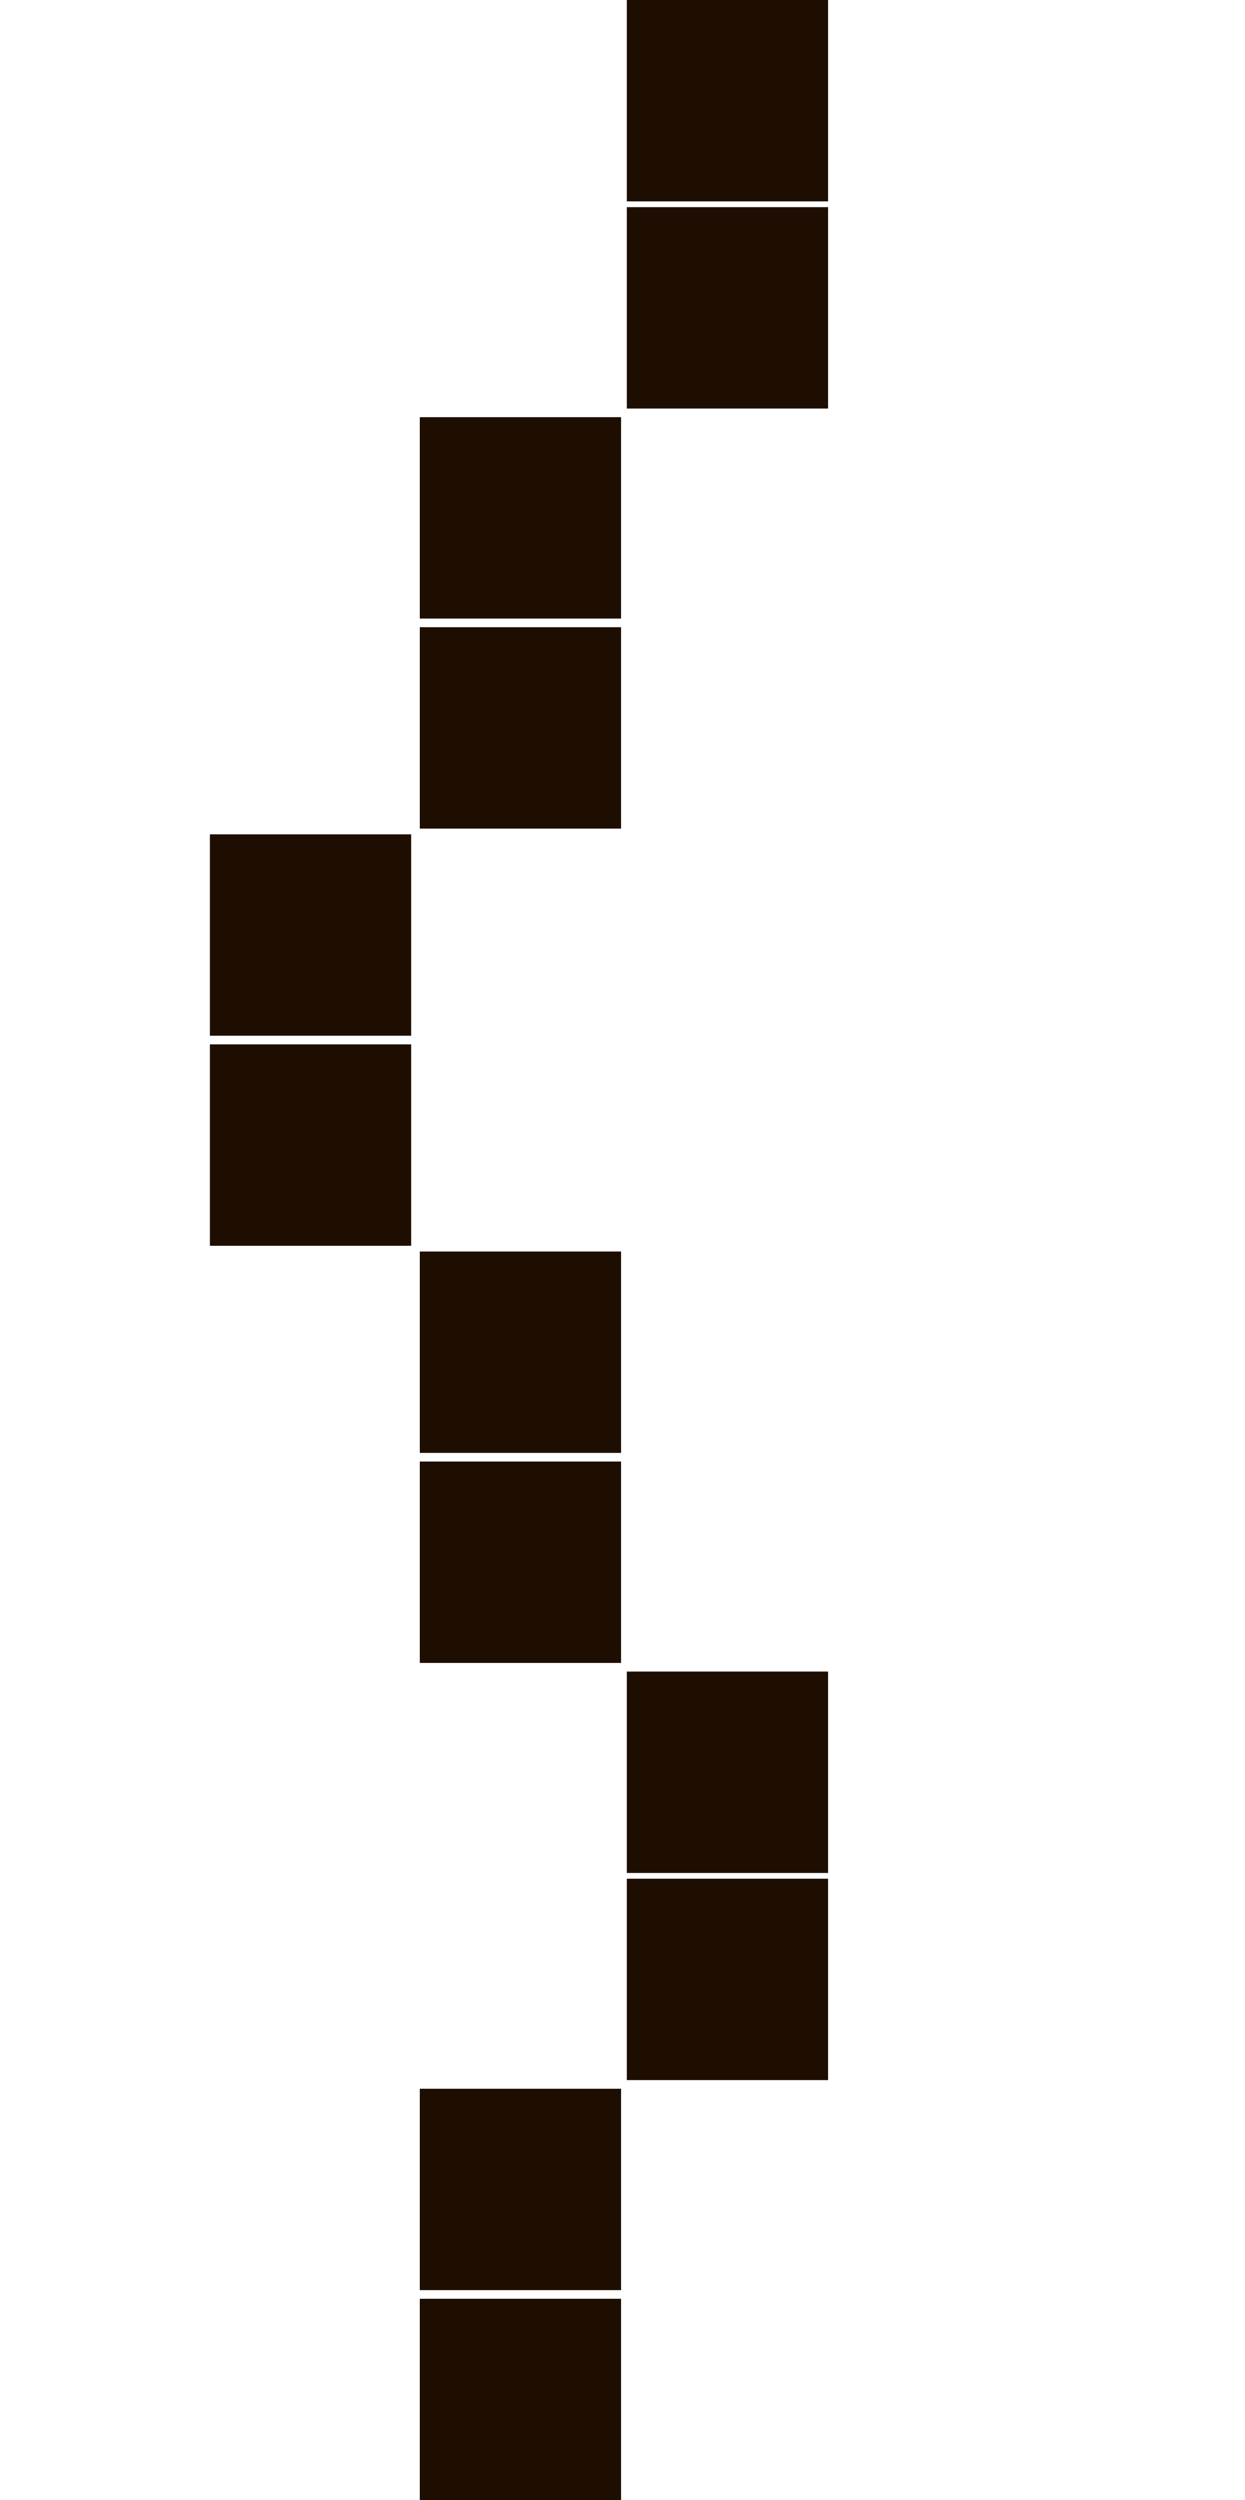 <?xml version="1.0" encoding="utf-8"?>
<!-- Generator: Adobe Illustrator 27.3.1, SVG Export Plug-In . SVG Version: 6.00 Build 0)  -->
<svg version="1.1" id="Слой_1" xmlns="http://www.w3.org/2000/svg" xmlns:xlink="http://www.w3.org/1999/xlink" x="0px" y="0px"
	 viewBox="0 0 43.3 86.9" style="enable-background:new 0 0 43.3 86.9;" xml:space="preserve">
<style type="text/css">
	.st0{fill:#1E0E01;}
</style>
<rect x="7.3" y="29" class="st0" width="7" height="7"/>
<rect x="7.3" y="36.3" class="st0" width="7" height="7"/>
<rect x="14.6" y="14.5" class="st0" width="7" height="7"/>
<rect x="14.6" y="21.8" class="st0" width="7" height="7"/>
<rect x="14.6" y="43.5" class="st0" width="7" height="7"/>
<rect x="14.6" y="50.8" class="st0" width="7" height="7"/>
<rect x="14.6" y="72.6" class="st0" width="7" height="7"/>
<rect x="14.6" y="79.9" class="st0" width="7" height="7"/>
<rect x="21.8" class="st0" width="7" height="7"/>
<rect x="21.8" y="7.2" class="st0" width="7" height="7"/>
<rect x="21.8" y="58.1" class="st0" width="7" height="7"/>
<rect x="21.8" y="65.3" class="st0" width="7" height="7"/>
</svg>
